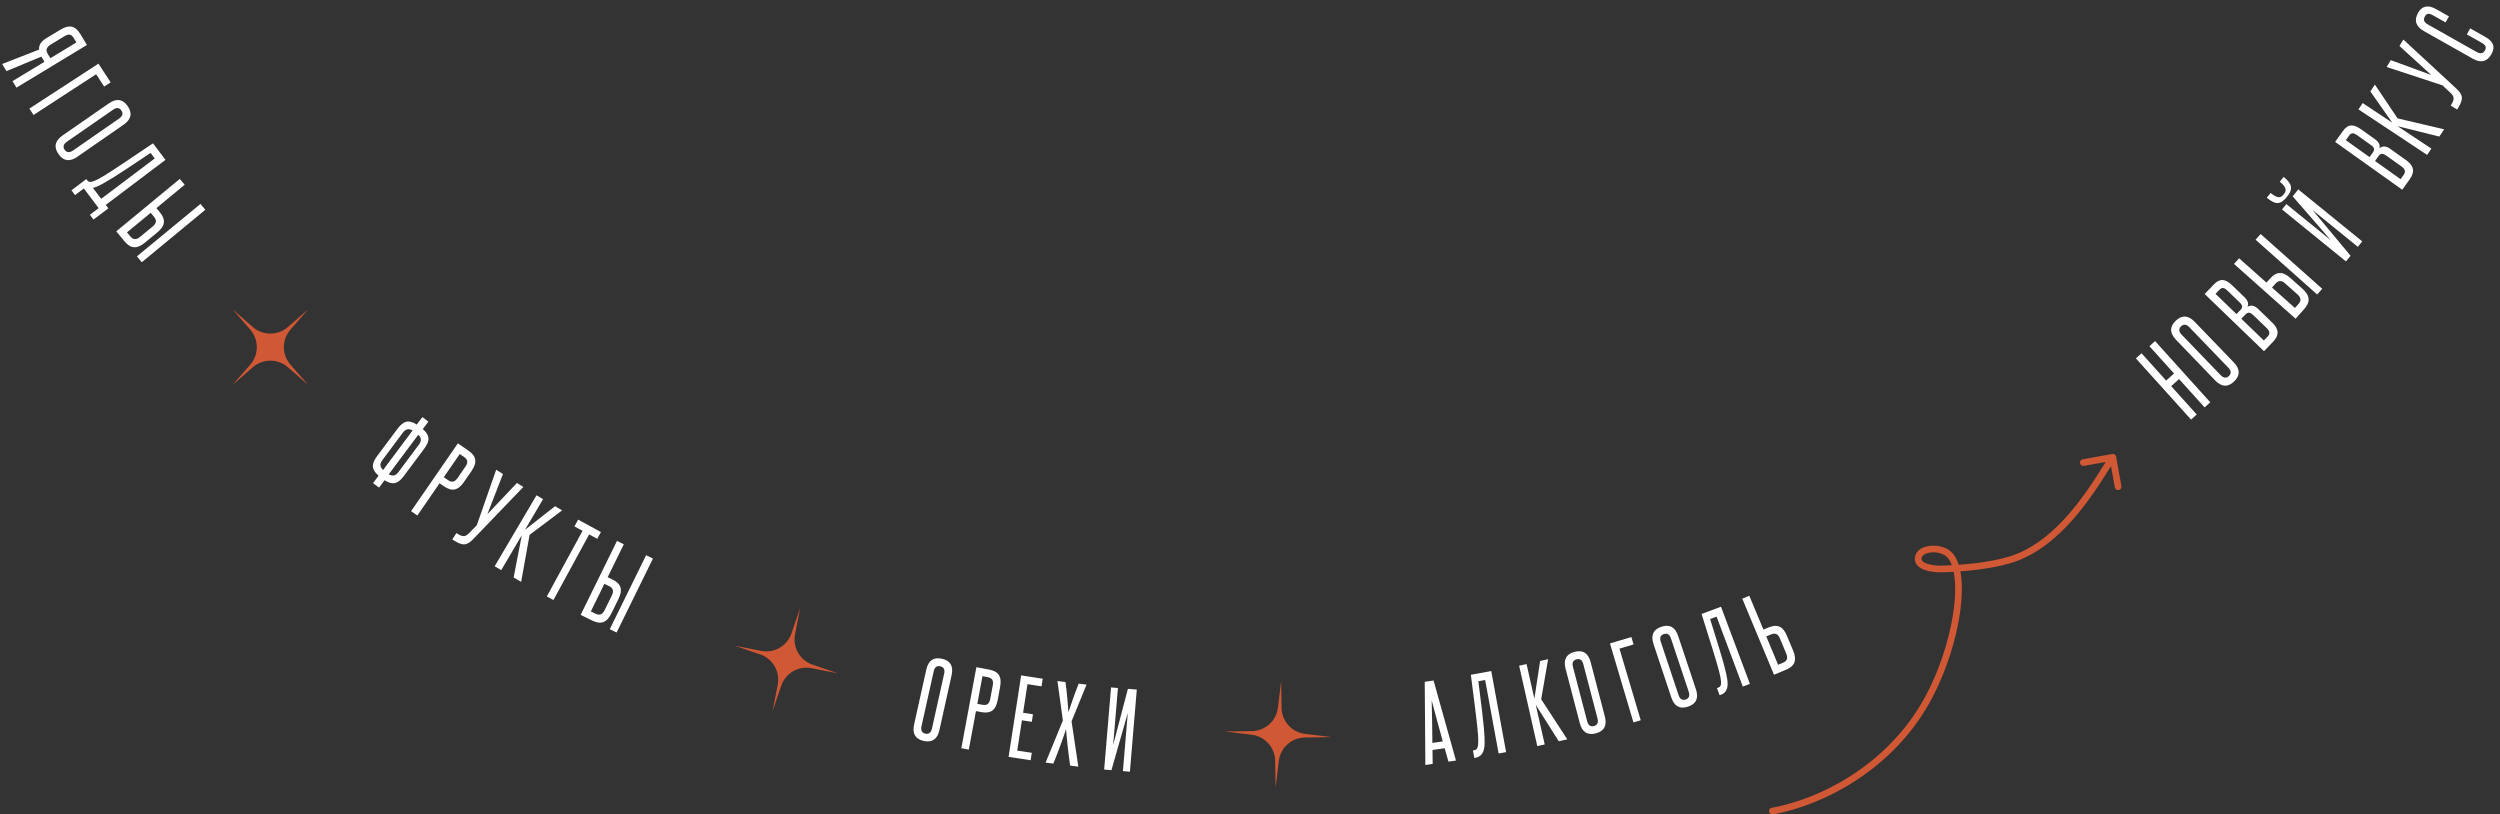 <svg width="749" height="244" fill="none" xmlns="http://www.w3.org/2000/svg"><rect width="100%" height="100%" fill="#333333" stroke="none"/><path d="M530.819 242.017a.999.999 0 1 0 .362 1.966l-.362-1.966Zm45.136-29.83.853.522-.853-.522Zm8.574-45.454-.804.595.804-.595Zm-9.71-.061.955.298-.955-.298Zm6.394 3.795v1h.008l-.008-1Zm23.725-3.734.386.922-.386-.922Zm29.046-29.911a1 1 0 0 0-1.162-.806l-8.857 1.597a1.001 1.001 0 0 0 .355 1.969l7.873-1.42 1.42 7.873a1.001 1.001 0 0 0 1.969-.355l-1.598-8.858ZM531.181 243.983c15.194-2.801 34.367-12.881 45.627-31.274l-1.706-1.045c-10.914 17.828-29.547 27.635-44.283 30.353l.362 1.966Zm45.627-31.274c4.805-7.848 8.29-17.57 9.921-26.226.816-4.33 1.174-8.425.988-11.91-.183-3.453-.908-6.443-2.385-8.436l-1.607 1.191c1.129 1.523 1.819 4.039 1.995 7.352.175 3.281-.161 7.21-.956 11.432-1.592 8.448-4.999 17.936-9.662 25.552l1.706 1.045Zm8.524-46.572c-1.419-1.914-4.003-2.681-6.209-2.654-1.125.014-2.245.232-3.175.677-.925.443-1.755 1.162-2.083 2.213l1.909.597c.109-.348.422-.711 1.038-1.006.612-.293 1.432-.47 2.335-.481 1.852-.023 3.686.641 4.578 1.845l1.607-1.191Zm-11.467.236c-.195.624-.227 1.23-.08 1.801a3.02 3.02 0 0 0 .833 1.406c.727.714 1.764 1.126 2.691 1.378.953.258 1.929.384 2.653.446a18.818 18.818 0 0 0 1.149.062l.072.001h.029l.001-1v-1h-.014l-.054-.001c-.05-.001-.124-.002-.22-.006a16.459 16.459 0 0 1-.793-.049 13.332 13.332 0 0 1-2.299-.384c-.819-.222-1.455-.522-1.815-.875a1.024 1.024 0 0 1-.296-.478c-.04-.155-.05-.379.052-.704l-1.909-.597Zm7.348 4.094.008 1h.013l.034-.001.132-.001a91.433 91.433 0 0 0 2.347-.074c1.563-.069 3.737-.198 6.184-.441 4.867-.484 10.923-1.427 15.393-3.295l-.771-1.845c-4.179 1.746-9.985 2.669-14.819 3.15-2.403.238-4.539.365-6.074.433a95.11 95.11 0 0 1-2.292.072l-.124.002h-.039l.008 1Zm24.111-2.812c7.614-3.181 13.772-9.351 18.489-15.355 4.686-5.963 8.124-12.016 10.008-14.73l-1.642-1.14c-2.059 2.964-5.27 8.694-9.938 14.635-4.637 5.9-10.538 11.758-17.688 14.745l.771 1.845Z" fill="#D15834"/><path d="m1.932 21.304-1.29-2.13c3.678-1.455 7.387-2.86 11.065-4.314-.098-1.379.582-2.457 2.173-3.42l4.209-2.548c2.771-1.678 4.528-1.094 6.02 1.37l1.942 3.208L4.93 26.257l-1.182-1.95 9.573-5.796-.7-1.155c-.108-.18-.186-.308-.207-.4L1.932 21.304Zm17.353-10.436-3.978 2.408c-1.283.777-1.768 1.597-.991 2.88l.776 1.283 7.802-4.723-.761-1.258c-.746-1.232-1.513-1.398-2.848-.59Zm10.212 8.197 3.65 5.607-1.935 1.26-2.407-3.695-18.755 12.21-1.244-1.91 20.691-13.472Zm-10.739 21.51 13.832-9.588c2.293-1.59 4.186-1.333 5.656.787 1.487 2.145 1.063 4.009-1.23 5.598l-13.83 9.589c-2.294 1.59-4.187 1.333-5.674-.812-1.47-2.12-1.047-3.984 1.246-5.574Zm3.128 4.512 13.832-9.589c1.035-.717 1.245-1.52.63-2.408-.598-.863-1.424-.948-2.46-.23l-13.83 9.59c-1.06.734-1.296 1.554-.697 2.417.615.887 1.465.955 2.525.22Zm.596 13.366-1.084-1.437 4.455-3.36.307.407c.361.48.86.592 2.01.175 1.29-.484 3.296-1.66 8.663-5.256l9.007-6.042 3.74 4.958-17.892 13.494.777 1.03-4.455 3.36-1.084-1.437 2.635-1.987-4.444-5.892-2.635 1.987Zm5.34-2.186 2.493 3.305 16.047-12.103-1.246-1.653-7.181 4.777c-5.977 3.983-9.17 5.677-10.113 5.674Zm14.65 22.299-1.45-1.758 19.043-15.715 1.45 1.758-19.043 15.715Zm11.406-24.97 1.451 1.759-8.469 6.988 1.031 1.25c1.833 2.22 1.636 4.056-.77 6.042l-3.702 3.055c-2.407 1.986-4.288 1.827-6.121-.394l-2.463-2.985 19.043-15.715ZM41.964 70.974l3.794-3.132c1.11-.916 1.242-1.841.421-2.837l-1.031-1.249-7.104 5.862 1.012 1.226c.84 1.018 1.774 1.065 2.908.13Zm78.734 58.649-6.157 8.245c-.844 1.13-.734 2.036.234 2.946l8.831-11.827c-1.129-.693-2.083-.469-2.908.636Zm4.615.639-8.831 11.826c1.123.652 2.023.5 2.866-.63l6.157-8.245c.826-1.105.794-2.065-.192-2.951Zm-12.269 6.301 5.977-8.004c1.742-2.332 3.252-3.001 5.848-1.362l1.669-2.236 1.803 1.347-1.67 2.235c2.309 2.023 2.096 3.662.355 5.993l-5.977 8.005c-1.724 2.307-3.234 2.976-5.83 1.338l-1.651 2.211-1.803-1.346 1.651-2.211c-2.308-2.024-2.095-3.662-.372-5.97Zm24.057 6.633 2.335-3.383c.835-1.209.782-2.084-.403-2.902l-1.284-.886-4.788 6.938 1.308.903c1.087.75 1.963.589 2.832-.67Zm-12.063 11.249-1.877-1.295 14.023-20.321 3.161 2.181c2.37 1.636 2.715 3.513.942 6.081l-2.3 3.334c-1.772 2.568-3.608 2.904-5.978 1.268l-1.309-.903-6.662 9.655Zm31.754-8.551-14.824 15.424c-2.132 2.235-3.262 2.334-6.173.483l-.278-.178 1.223-1.923.279.177c1.367.869 2.255 1.15 3.476-.1l2.354-2.414 5.817-16.637 2.025 1.288-4.668 12.035 8.87-9.362 1.899 1.207Zm-.653 28.438-2.249-1.325 2.448-12.661-6.17 10.467-1.964-1.158 12.537-21.27 1.964 1.158-5.408 9.175 9-7.058 2.12 1.249-9.744 7.316-2.534 14.107Zm9.671 5.436-1.976-1.076 10.7-19.656-2.424-1.32 1.104-2.029 6.825 3.715-1.105 2.029-2.424-1.32-10.7 19.657Zm18.925 9.742-2.047-1.005 10.889-22.16 2.046 1.006-10.888 22.159Zm.118-27.451 2.046 1.005-4.842 9.855 1.454.714c2.585 1.27 3.161 3.024 1.785 5.824l-2.117 4.308c-1.376 2.8-3.156 3.43-5.741 2.16l-3.473-1.707 10.888-22.159Zm-3.707 20.741 2.17-4.416c.635-1.292.374-2.19-.784-2.758l-1.454-.715-4.062 8.266 1.428.701c1.184.582 2.054.241 2.702-1.078Zm92.721 34.248 3.649-16.43c.604-2.724 2.169-3.82 4.688-3.261 2.548.566 3.502 2.222 2.897 4.945l-3.648 16.43c-.605 2.724-2.17 3.821-4.718 3.255-2.519-.559-3.472-2.215-2.868-4.939Zm5.36 1.19 3.648-16.43c.273-1.23-.117-1.962-1.172-2.196-1.025-.228-1.689.27-1.962 1.5l-3.648 16.43c-.279 1.259.105 2.021 1.13 2.248 1.054.235 1.724-.293 2.004-1.552Zm17.453-8.847.751-4.041c.268-1.445-.136-2.222-1.552-2.485l-1.534-.285-1.54 8.288 1.563.29c1.298.242 2.032-.263 2.312-1.767Zm-6.425 15.192-2.241-.417 4.512-24.274 3.775.702c2.831.526 3.912 2.1 3.342 5.167l-.74 3.982c-.57 3.068-2.109 4.124-4.941 3.598l-1.563-.291-2.144 11.533Zm18.53 3.188-6.612-1.019 3.761-24.402 6.464.996-.352 2.283-4.21-.649-1.321 8.569 2.965.457-.348 2.253-2.965-.457-1.398 9.073 4.358.672-.342 2.224Zm14.277 1.913-2.442-.3c-.54-3.481-1.152-9.571-1.226-10.94-.406 1.34-2.436 7.045-3.806 10.323l-2.323-.285 5.178-12.634-1.633-11.807 2.412.296c.389 2.738.82 7.597.886 9.026.41-1.37 2.034-5.977 3.074-8.539l2.352.288-4.493 10.995 2.021 13.577Zm9.926 1.054-2.182-.183 2.065-24.604 2.062.173-1.435 17.1 4.425-16.849 2.661.223-2.065 24.604-2.093-.176 1.463-17.428-4.901 17.14Zm103.225-2.877-2.256.327-1.128-4.02-3.652.529.059 4.175-2.197.318-.185-24.921 2.642-.383 6.717 23.975Zm-7.07-5.281 3.118-.452c-1.112-4.113-2.231-8.073-3.33-12.309.119 4.378.17 8.493.212 12.761Zm12.943 4.429-.384.071-.411-2.243.325-.059c.649-.119 1.094-.354 1.234-1.752.132-1.274.011-3.601-.814-10.098l-1.362-10.761 6.108-1.12 4.451 24.286-2.242.411-4.035-22.013-2.036.373 1.094 8.797c.958 7.723.827 10.004.707 10.85-.281 2.125-1.219 2.999-2.635 3.258Zm27.471-5.504-2.546.575-6.891-10.899 2.677 11.851-2.224.503-5.44-24.083 2.224-.503 2.346 10.389 1.721-11.308 2.4-.542-2.086 12.005 7.819 12.012Zm3.744-4.878-4.254-16.284c-.706-2.699.186-4.389 2.682-5.042 2.526-.659 4.13.379 4.835 3.078l4.254 16.284c.706 2.699-.186 4.39-2.711 5.049-2.497.652-4.101-.386-4.806-3.085Zm5.311-1.388-4.254-16.283c-.318-1.219-1-1.693-2.045-1.42-1.016.266-1.379 1.012-1.06 2.231l4.254 16.284c.326 1.248 1.015 1.75 2.031 1.484 1.045-.273 1.401-1.048 1.074-2.296Zm3.737-22.471 6.413-1.905.658 2.214-4.227 1.256 6.373 21.453-2.186.65-7.031-23.668Zm18.38 16.186-5.324-15.966c-.883-2.646-.105-4.392 2.342-5.208 2.476-.826 4.146.103 5.029 2.75l5.324 15.966c.883 2.646.105 4.392-2.371 5.218-2.447.816-4.117-.113-5-2.76Zm5.208-1.737-5.324-15.966c-.399-1.195-1.11-1.622-2.135-1.28-.996.332-1.309 1.101-.91 2.296l5.324 15.966c.408 1.223 1.129 1.679 2.125 1.346 1.025-.341 1.328-1.138.92-2.362Zm9.635.942-.366.137-.8-2.135.309-.116c.618-.231 1.015-.54.907-1.941-.095-1.278-.625-3.547-2.583-9.797l-3.239-10.352 5.815-2.179 8.665 23.119-2.135.801-7.854-20.957-1.938.726 2.628 8.467c2.305 7.433 2.579 9.702 2.61 10.555.098 2.142-.671 3.167-2.019 3.672Zm6.422-28.79 2.105-.878 4.226 10.134 1.496-.624c2.658-1.109 4.356-.387 5.557 2.493l1.848 4.43c1.201 2.879.503 4.633-2.155 5.742l-3.572 1.49-9.505-22.787Zm13.167 16.449-1.894-4.541c-.554-1.329-1.401-1.724-2.592-1.227l-1.495.624 3.545 8.5 1.468-.612c1.218-.508 1.534-1.388.968-2.744Zm127.038-75.29-1.693 1.527-7.654-8.489-2.362 2.13 7.654 8.489-1.693 1.526-16.534-18.336 1.693-1.527 7.373 8.177 2.362-2.13-7.373-8.176 1.693-1.527 16.534 18.336Zm1.441-6.58-11.676-12.121c-1.936-2.01-1.985-3.92-.127-5.71 1.88-1.81 3.787-1.69 5.723.32l11.676 12.12c1.935 2.009 1.985 3.92.105 5.731-1.858 1.789-3.765 1.669-5.701-.34Zm3.954-3.809-11.676-12.121c-.875-.907-1.701-.987-2.478-.237-.757.728-.708 1.556.166 2.464l11.676 12.121c.895.929 1.742 1.03 2.498.301.778-.749.709-1.599-.186-2.528Zm3.476-19.475-3.735-3.603c-1.015-.98-1.652-1.01-2.423-.211l-1.145 1.187 6.283 6.061 1.166-1.21c.75-.776.696-1.412-.146-2.224Zm8.074 7.662-3.952-3.812c-1.015-.978-1.633-1.158-2.529-.23l-1.166 1.21 6.758 6.518 1.146-1.187c.75-.778.671-1.604-.257-2.5Zm1.876 4.061-2.728 2.828-17.771-17.14 2.729-2.829c1.832-1.9 3.426-1.78 5.585.303l3.563 3.436c1.101 1.062 1.416 2.075.923 2.975.818-.545 1.919-.65 3.215.6l4.232 4.081c2.095 2.02 2.085 3.846.252 5.746Zm14.722-15.867-1.515 1.703-18.451-16.406 1.515-1.704 18.451 16.406Zm-26.425-7.439 1.515-1.704 8.205 7.296 1.077-1.21c1.913-2.153 3.757-2.24 6.089-.166l3.587 3.189c2.331 2.073 2.463 3.957.549 6.109l-2.571 2.892-18.451-16.406Zm19 9.106-3.677-3.269c-1.076-.957-2.01-.944-2.867.02l-1.077 1.21 6.883 6.12 1.057-1.188c.877-.986.78-1.916-.319-2.893Zm-5.294-33.749 1.173-1.443c2.794 2.27 2.703 3.858 1.019 5.93-1.949 2.398-3.295 2.58-6.089.31l1.154-1.42c2.259 1.835 3.091 1.428 3.942.38.757-.93 1.06-1.922-1.199-3.757Zm21.211 22.183-1.381 1.7-19.162-15.57 1.306-1.607 13.317 10.822-11.426-13.15 1.684-2.072 19.162 15.57-1.325 1.63-13.573-11.03 11.398 13.707Zm6.193-33.104-4.227-3.012c-1.148-.818-1.783-.754-2.427.15l-.958 1.343 7.111 5.066.974-1.368c.627-.88.48-1.5-.473-2.18Zm9.117 6.384-4.471-3.185c-1.149-.818-1.787-.905-2.536.146l-.974 1.368 7.647 5.449.958-1.344c.626-.88.427-1.685-.624-2.434Zm2.456 3.74-2.28 3.2-20.109-14.326 2.28-3.2c1.532-2.15 3.126-2.268 5.569-.527l4.032 2.872c1.246.888 1.707 1.843 1.353 2.806.728-.66 1.802-.927 3.268.118l4.789 3.411c2.37 1.689 2.63 3.495 1.098 5.645Zm10.271-14.904-1.442 2.175-12.514-3.11 10.127 6.712-1.259 1.9-20.581-13.64 1.26-1.9 8.877 5.883-6.573-9.36 1.359-2.05 6.792 10.116 13.954 3.274Zm-12.22-26.891 15.7 14.53c2.274 2.09 2.395 3.218.598 6.164l-.171.281-1.947-1.187.172-.282c.843-1.383 1.107-2.276-.165-3.474l-2.458-2.307-16.744-5.503 1.25-2.05 12.12 4.441-9.527-8.692 1.172-1.92Zm23.483.979-4.468-2.52 1.017-1.803 4.442 2.506c2.508 1.415 3.154 3.019 1.915 5.214-1.282 2.273-3.133 2.745-5.563 1.374L726.245 9.34c-2.482-1.4-3.061-3.243-1.779-5.517 1.18-2.09 2.997-2.442 5.427-1.071l3.815 2.152-1.017 1.803-3.789-2.138c-1.15-.648-1.849-.63-2.424.39-.531.94-.247 1.72.876 2.354l14.632 8.255c1.124.634 1.964.488 2.495-.453.545-.966.203-1.642-.947-2.29Z" fill="#fff"/><path d="M92.314 92.686 87.03 98.74a8 8 0 0 0 0 10.52l5.283 6.054-6.054-5.283a8 8 0 0 0-10.52 0l-6.054 5.283 5.283-6.054a8 8 0 0 0 0-10.52l-5.283-6.054 6.054 5.283a8 8 0 0 0 10.52 0l6.054-5.283Zm147.423 89.455-1.548 7.884a8 8 0 0 0 5.26 9.111l7.602 2.601-7.884-1.548a8 8 0 0 0-9.111 5.26l-2.601 7.602 1.548-7.884a8 8 0 0 0-5.26-9.111l-7.602-2.601 7.884 1.548a8 8 0 0 0 9.111-5.26l2.601-7.602Zm144.1 21.881.125 8.034a8 8 0 0 0 7.039 7.818l7.977.963-8.034.125a8 8 0 0 0-7.818 7.04l-.964 7.976-.124-8.034a8 8 0 0 0-7.04-7.818l-7.976-.963 8.033-.125a8 8 0 0 0 7.819-7.039l.963-7.977Z" fill="#D15834"/></svg>